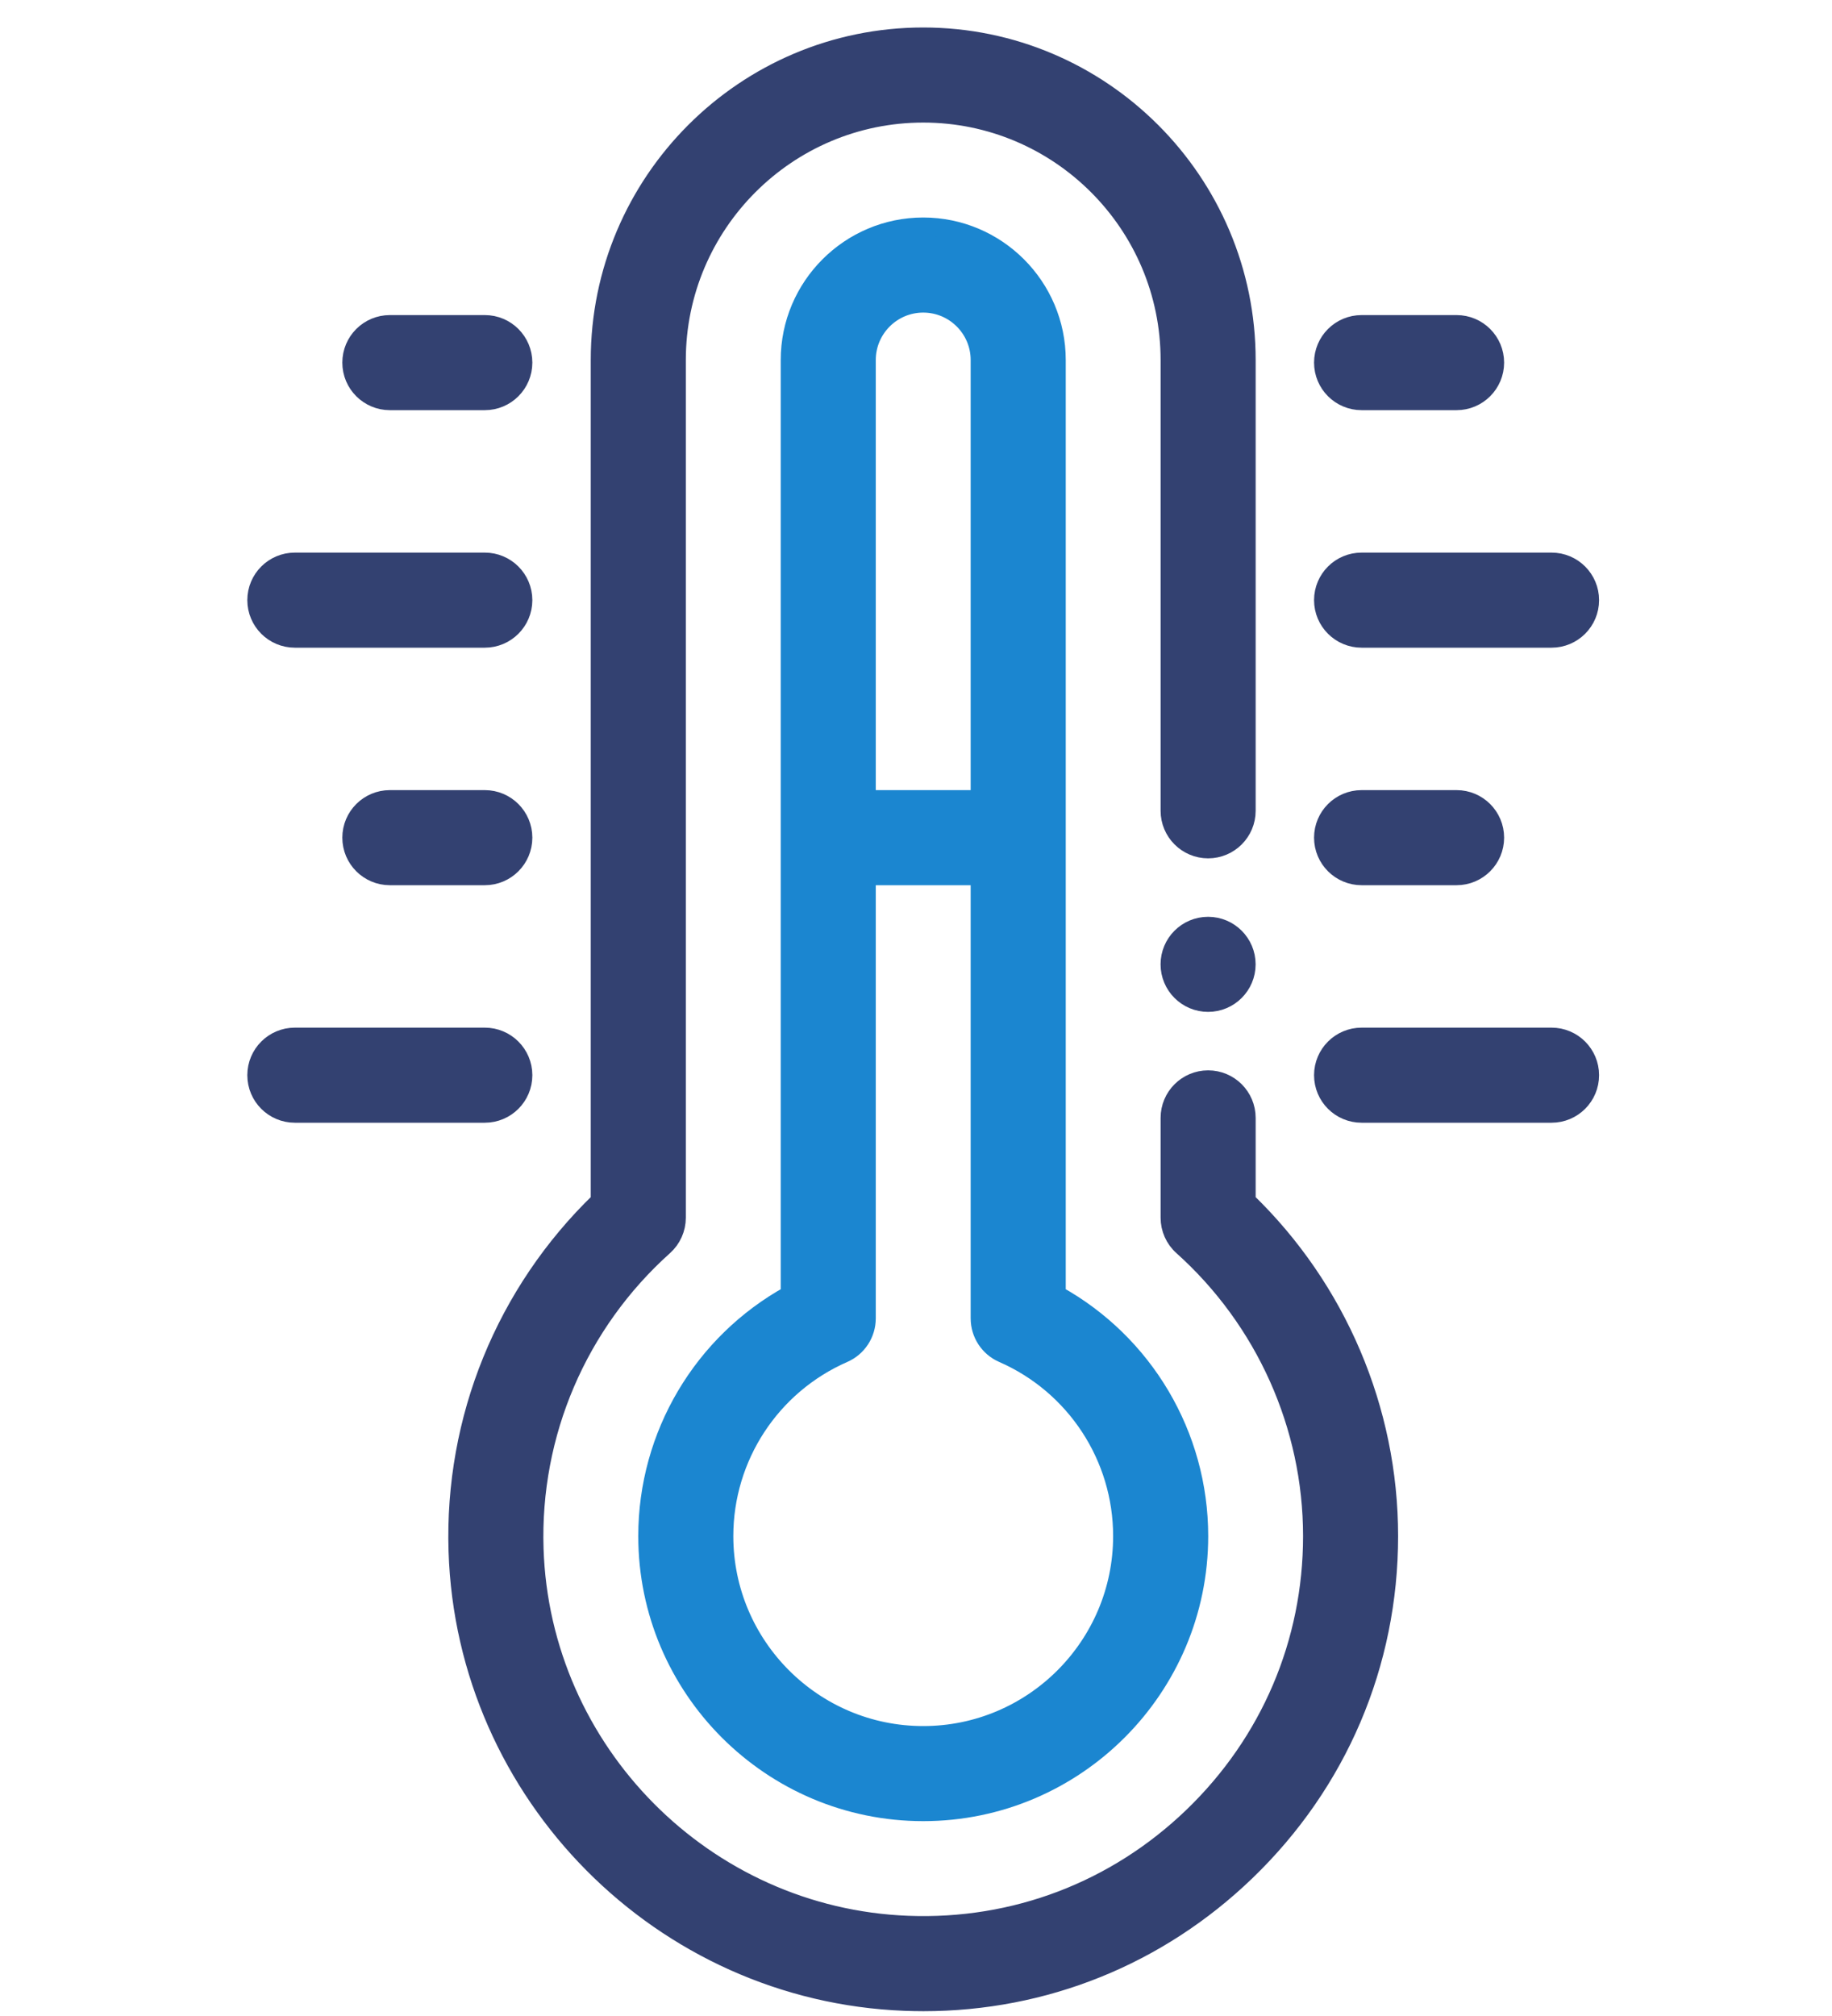 <svg width="50" height="55" viewBox="0 0 38 55" fill="none" xmlns="http://www.w3.org/2000/svg">
<path d="M28.02 32.765V30.498C28.02 29.919 27.551 29.451 26.973 29.451C26.395 29.451 25.926 29.919 25.926 30.498V33.221C25.926 33.519 26.052 33.803 26.274 34.001C28.523 36.017 29.814 38.899 29.814 41.907C29.814 44.816 28.655 47.532 26.552 49.556C24.451 51.578 21.69 52.63 18.776 52.516C13.237 52.302 8.761 47.792 8.585 42.251C8.486 39.11 9.774 36.103 12.12 34.001C12.341 33.803 12.468 33.519 12.468 33.221V9.823C12.468 6.113 15.486 3.094 19.197 3.094C22.907 3.094 25.926 6.113 25.926 9.823V22.12C25.926 22.698 26.395 23.167 26.973 23.167C27.551 23.167 28.02 22.698 28.02 22.12V9.823C28.02 4.958 24.062 1 19.197 1C14.332 1 10.373 4.958 10.373 9.823V32.765C7.788 35.261 6.378 38.715 6.492 42.317C6.702 48.953 12.062 54.352 18.695 54.609C18.865 54.615 19.034 54.619 19.203 54.619C22.502 54.619 25.611 53.368 28.004 51.065C30.522 48.643 31.908 45.391 31.908 41.907C31.908 38.463 30.497 35.158 28.02 32.765Z" fill="#334171" stroke="#334171" stroke-width="0.5"/>
<path d="M26.972 27.356C27.55 27.356 28.019 26.887 28.019 26.309C28.019 25.73 27.55 25.262 26.972 25.262C26.394 25.262 25.925 25.73 25.925 26.309C25.925 26.887 26.394 27.356 26.972 27.356Z" fill="#334171" stroke="#334171" stroke-width="0.5"/>
<path d="M2.047 17.42H7.231C7.81 17.42 8.279 16.951 8.279 16.373C8.279 15.795 7.81 15.326 7.231 15.326H2.047C1.469 15.326 1 15.795 1 16.373C1 16.951 1.469 17.42 2.047 17.42Z" fill="#334171" stroke="#334171" stroke-width="0.5"/>
<path d="M4.64 10.94H7.232C7.81 10.94 8.279 10.471 8.279 9.893C8.279 9.314 7.81 8.846 7.232 8.846H4.64C4.062 8.846 3.593 9.314 3.593 9.893C3.593 10.471 4.062 10.94 4.64 10.94Z" fill="#334171" stroke="#334171" stroke-width="0.5"/>
<path d="M8.279 29.333C8.279 28.755 7.81 28.286 7.231 28.286H2.047C1.469 28.286 1 28.755 1 29.333C1 29.912 1.469 30.38 2.047 30.38H7.231C7.81 30.38 8.279 29.912 8.279 29.333Z" fill="#334171" stroke="#334171" stroke-width="0.5"/>
<path d="M7.232 21.806H4.64C4.062 21.806 3.593 22.275 3.593 22.853C3.593 23.431 4.062 23.9 4.64 23.9H7.232C7.81 23.9 8.279 23.431 8.279 22.853C8.279 22.275 7.81 21.806 7.232 21.806Z" fill="#334171" stroke="#334171" stroke-width="0.5"/>
<path d="M31.162 17.42H36.346C36.924 17.42 37.393 16.951 37.393 16.373C37.393 15.794 36.924 15.326 36.346 15.326H31.162C30.583 15.326 30.114 15.794 30.114 16.373C30.114 16.951 30.583 17.42 31.162 17.42Z" fill="#334171" stroke="#334171" stroke-width="0.5"/>
<path d="M31.162 10.94H33.754C34.332 10.94 34.801 10.471 34.801 9.893C34.801 9.314 34.332 8.846 33.754 8.846H31.162C30.583 8.846 30.114 9.314 30.114 9.893C30.114 10.471 30.583 10.94 31.162 10.94Z" fill="#334171" stroke="#334171" stroke-width="0.5"/>
<path d="M36.346 28.286H31.162C30.583 28.286 30.114 28.755 30.114 29.333C30.114 29.912 30.583 30.38 31.162 30.38H36.346C36.924 30.38 37.393 29.912 37.393 29.333C37.393 28.755 36.924 28.286 36.346 28.286Z" fill="#334171" stroke="#334171" stroke-width="0.5"/>
<path d="M31.162 23.9H33.754C34.332 23.9 34.801 23.431 34.801 22.853C34.801 22.275 34.332 21.806 33.754 21.806H31.162C30.583 21.806 30.114 22.275 30.114 22.853C30.114 23.431 30.583 23.9 31.162 23.9Z" fill="#334171" stroke="#334171" stroke-width="0.5"/>
<path d="M22.837 9.823C22.837 7.816 21.204 6.184 19.197 6.184C17.191 6.184 15.558 7.816 15.558 9.823V35.318C13.175 36.634 11.67 39.15 11.67 41.907C11.67 46.058 15.047 49.434 19.197 49.434C23.348 49.434 26.725 46.058 26.725 41.907C26.725 39.15 25.22 36.634 22.837 35.318V9.823ZM19.197 8.278C20.049 8.278 20.742 8.971 20.742 9.823V21.806H17.652V9.823C17.652 8.971 18.345 8.278 19.197 8.278ZM24.63 41.907C24.63 44.903 22.193 47.34 19.197 47.34C16.201 47.34 13.764 44.903 13.764 41.907C13.764 39.748 15.044 37.793 17.025 36.927C17.406 36.761 17.652 36.384 17.652 35.968V23.9H20.742V35.968C20.742 36.384 20.988 36.761 21.37 36.927C23.35 37.793 24.63 39.748 24.63 41.907Z" fill="#1B86D0" stroke="#1B86D0" stroke-width="0.5"/>
</svg>
